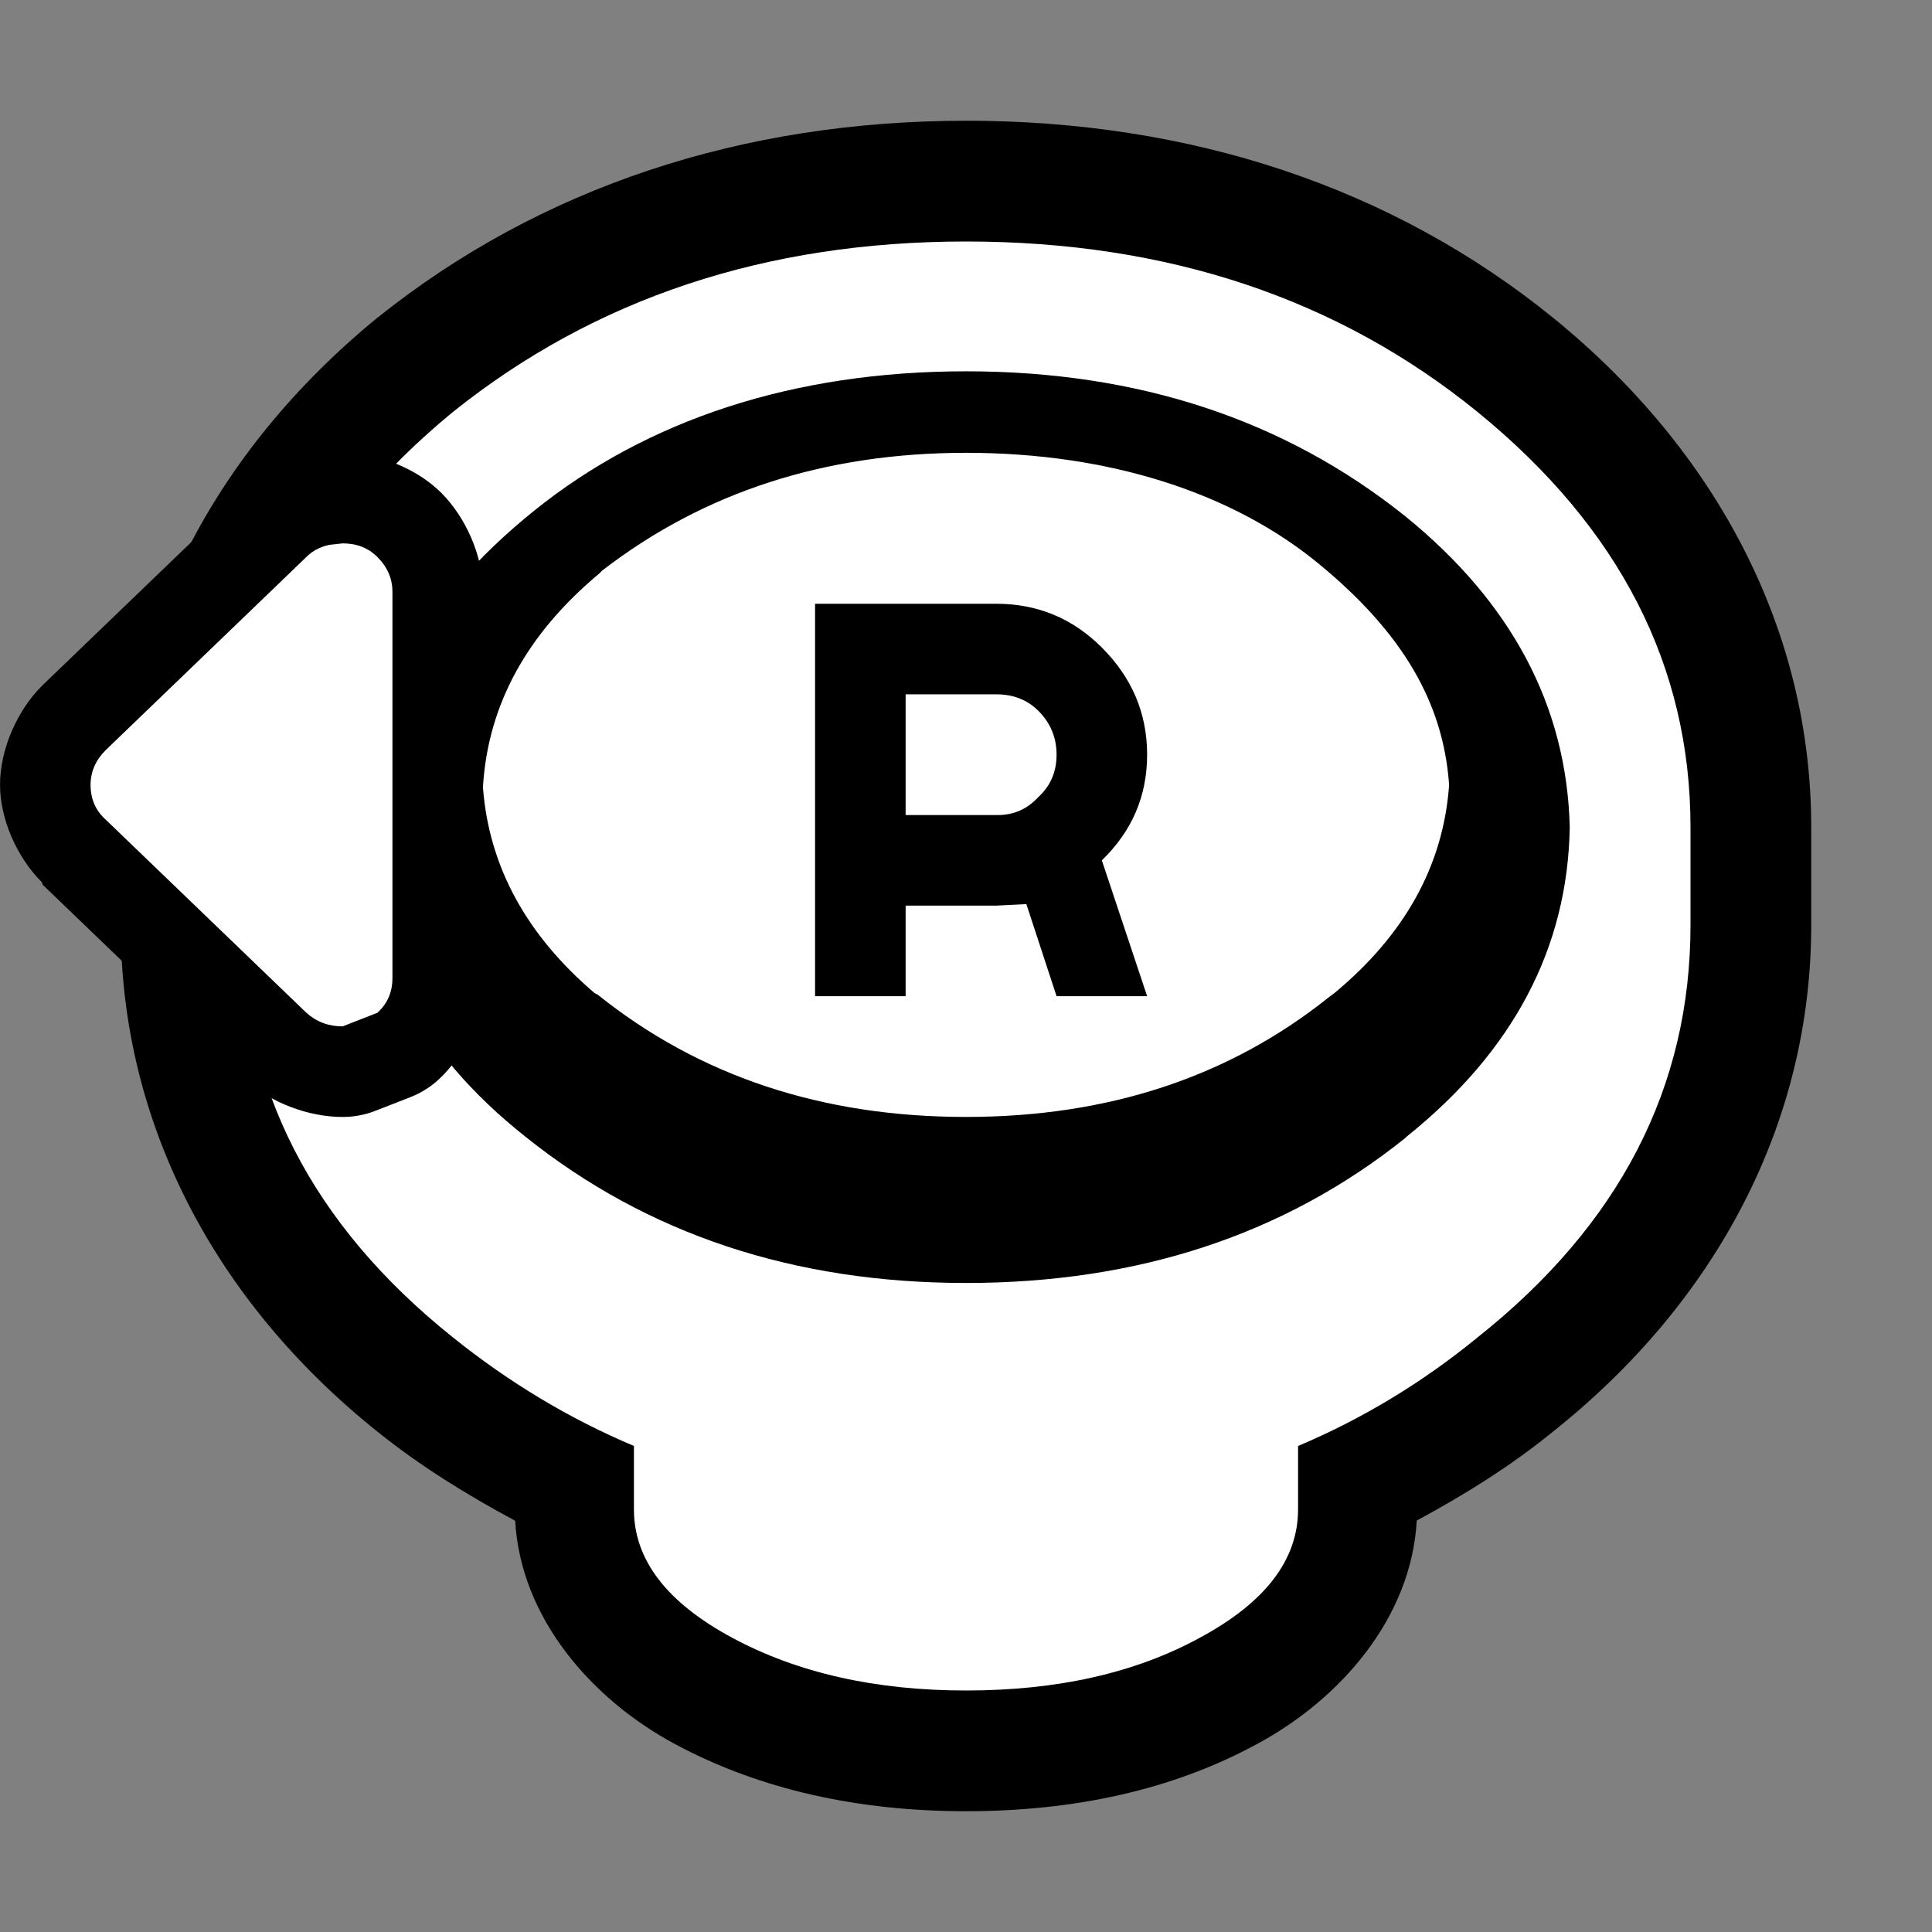 <?xml version="1.0" encoding="UTF-8"?>
<svg version="1.1" viewBox="0 0 64 64" xmlns="http://www.w3.org/2000/svg">
<rect x="0" y="0" width="64" height="64" fill="#808080" stroke="none"/>
<g stroke-linecap="round" stroke-linejoin="round">
<path d="m32 4c-7.39 0-14.085 2.188-19.502 6.529-0.012 0.01-0.025 0.019-0.037 0.029-5.37 4.411-8.461 10.342-8.461 16.842v3.25c0 6.523 3.102 12.451 8.494 16.768 0.002 0.002 4e-3 0.002 0.006 0.004 7.39e-4 5.91e-4 0.001 0.001 2e-3 2e-3 1.433 1.151 2.975 2.1 4.564 2.953 0.182 3.225 2.531 5.911 5.287 7.394 2.845 1.532 6.128 2.228 9.646 2.228 3.541 0 6.826-0.69 9.656-2.234 2.753-1.486 5.098-4.171 5.277-7.394 1.579-0.853 3.107-1.8 4.518-2.951 5.422-4.313 8.549-10.241 8.549-16.77v-3.25c0-6.508-3.117-12.442-8.521-16.85l-0.006-0.004c-5.362-4.359-12.053-6.547-19.473-6.547z" color="#000000" style="-inkscape-stroke:none;paint-order:stroke markers fill"/>
<path d="m48 25.95v0.1c-0.2 2.633-1.467 4.917-3.8 6.85l-0.2 0.15c-3.3 2.633-7.3 3.95-12 3.95-4.767 0-8.833-1.35-12.2-4.05l-0.1-0.05c-2.267-1.933-3.5-4.2-3.7-6.8v-0.05c0.167-2.7 1.45-5.05 3.85-7.05l0.1-0.1c3.367-2.6 7.383-3.9 12.05-3.9 4.767 0 8.833 1.333 11.675 3.667 2.842 2.333 4.125 4.65 4.325 7.283zm-5 24.05c0 1.667-1.083 3.083-3.25 4.25-2.133 1.167-4.717 1.75-7.75 1.75-3 0-5.583-0.583-7.75-1.75s-3.25-2.583-3.25-4.25v-2.1c-2.133-0.9-4.133-2.1-6-3.6-4.667-3.733-7-8.283-7-13.65v-3.25c0-5.333 2.333-9.917 7-13.75 4.7-3.767 10.367-5.65 17-5.65 6.667 0 12.317 1.883 16.95 5.65 4.7 3.833 7.05 8.417 7.05 13.75v3.25c0 5.367-2.35 9.917-7.05 13.65-1.833 1.5-3.817 2.7-5.95 3.6v2.1m-9-20.05 1 3.05h3l-1.5-4.5c1-0.967 1.5-2.133 1.5-3.5s-0.5-2.55-1.5-3.55c-0.967-0.967-2.133-1.45-3.5-1.45h-6v13h3v-3h3zm-4-6.95h3c0.567 0 1.033 0.183 1.4 0.55 0.4 0.4 0.6 0.883 0.6 1.45s-0.2 1.033-0.6 1.4c-0.367 0.4-0.817 0.6-1.35 0.6h-3.05zm-18 4.4c0.067 4.033 1.867 7.45 5.4 10.25 4.033 3.233 8.9 4.85 14.6 4.85s10.55-1.6 14.55-4.8l0.05-0.05c3.533-2.833 5.333-6.25 5.4-10.25-0.1-4-1.917-7.433-5.45-10.3-4-3.2-8.85-4.8-14.55-4.8s-10.567 1.6-14.325 4.633c-3.758 3.033-5.575 6.467-5.675 10.467" color="#000000" fill="#fff" stroke-width="8" style="-inkscape-stroke:none;paint-order:stroke markers fill"/>
<path d="m11.35 15c-0.11-2.1e-4 -0.22 0.006-0.33 0.018l-0.451 0.051c-0.107 0.012-0.213 0.029-0.318 0.053-0.782 0.174-1.608 0.595-2.221 1.207l-6.609 6.359c-0.014 0.014-0.027 0.027-0.041 0.041-0.793 0.793-1.379 2.069-1.379 3.272 0 1.119 0.55 2.386 1.377 3.215 0.014 0.033 0.028 0.065 0.043 0.098l6.65 6.398c0.024 0.023 0.048 0.046 0.072 0.068 0.851 0.766 2.098 1.221 3.207 1.221 0.374-1.8e-4 0.745-0.07 1.094-0.207l1.15-0.449c0.336-0.132 0.646-0.323 0.914-0.564 0.908-0.817 1.492-2.198 1.492-3.379v-12.801c0-1.203-0.586-2.478-1.379-3.272-0.85-0.85-2.162-1.328-3.272-1.328z" color="#000000" style="-inkscape-stroke:none;paint-order:stroke markers fill"/>
<path d="m3.5 27.15c-0.333-0.3-0.5-0.683-0.5-1.15 0-0.433 0.167-0.817 0.5-1.15l6.65-6.4c0.2-0.2 0.45-0.333 0.75-0.4l0.45-0.05c0.467 0 0.85 0.15 1.15 0.45 0.333 0.333 0.5 0.717 0.5 1.15v12.8c0 0.467-0.167 0.85-0.5 1.15l-1.15 0.45c-0.467 0-0.867-0.15-1.2-0.45l-6.65-6.4" color="#000000" fill="#fff" stroke-width="6" style="-inkscape-stroke:none;paint-order:stroke markers fill"/>
</g>
</svg>
